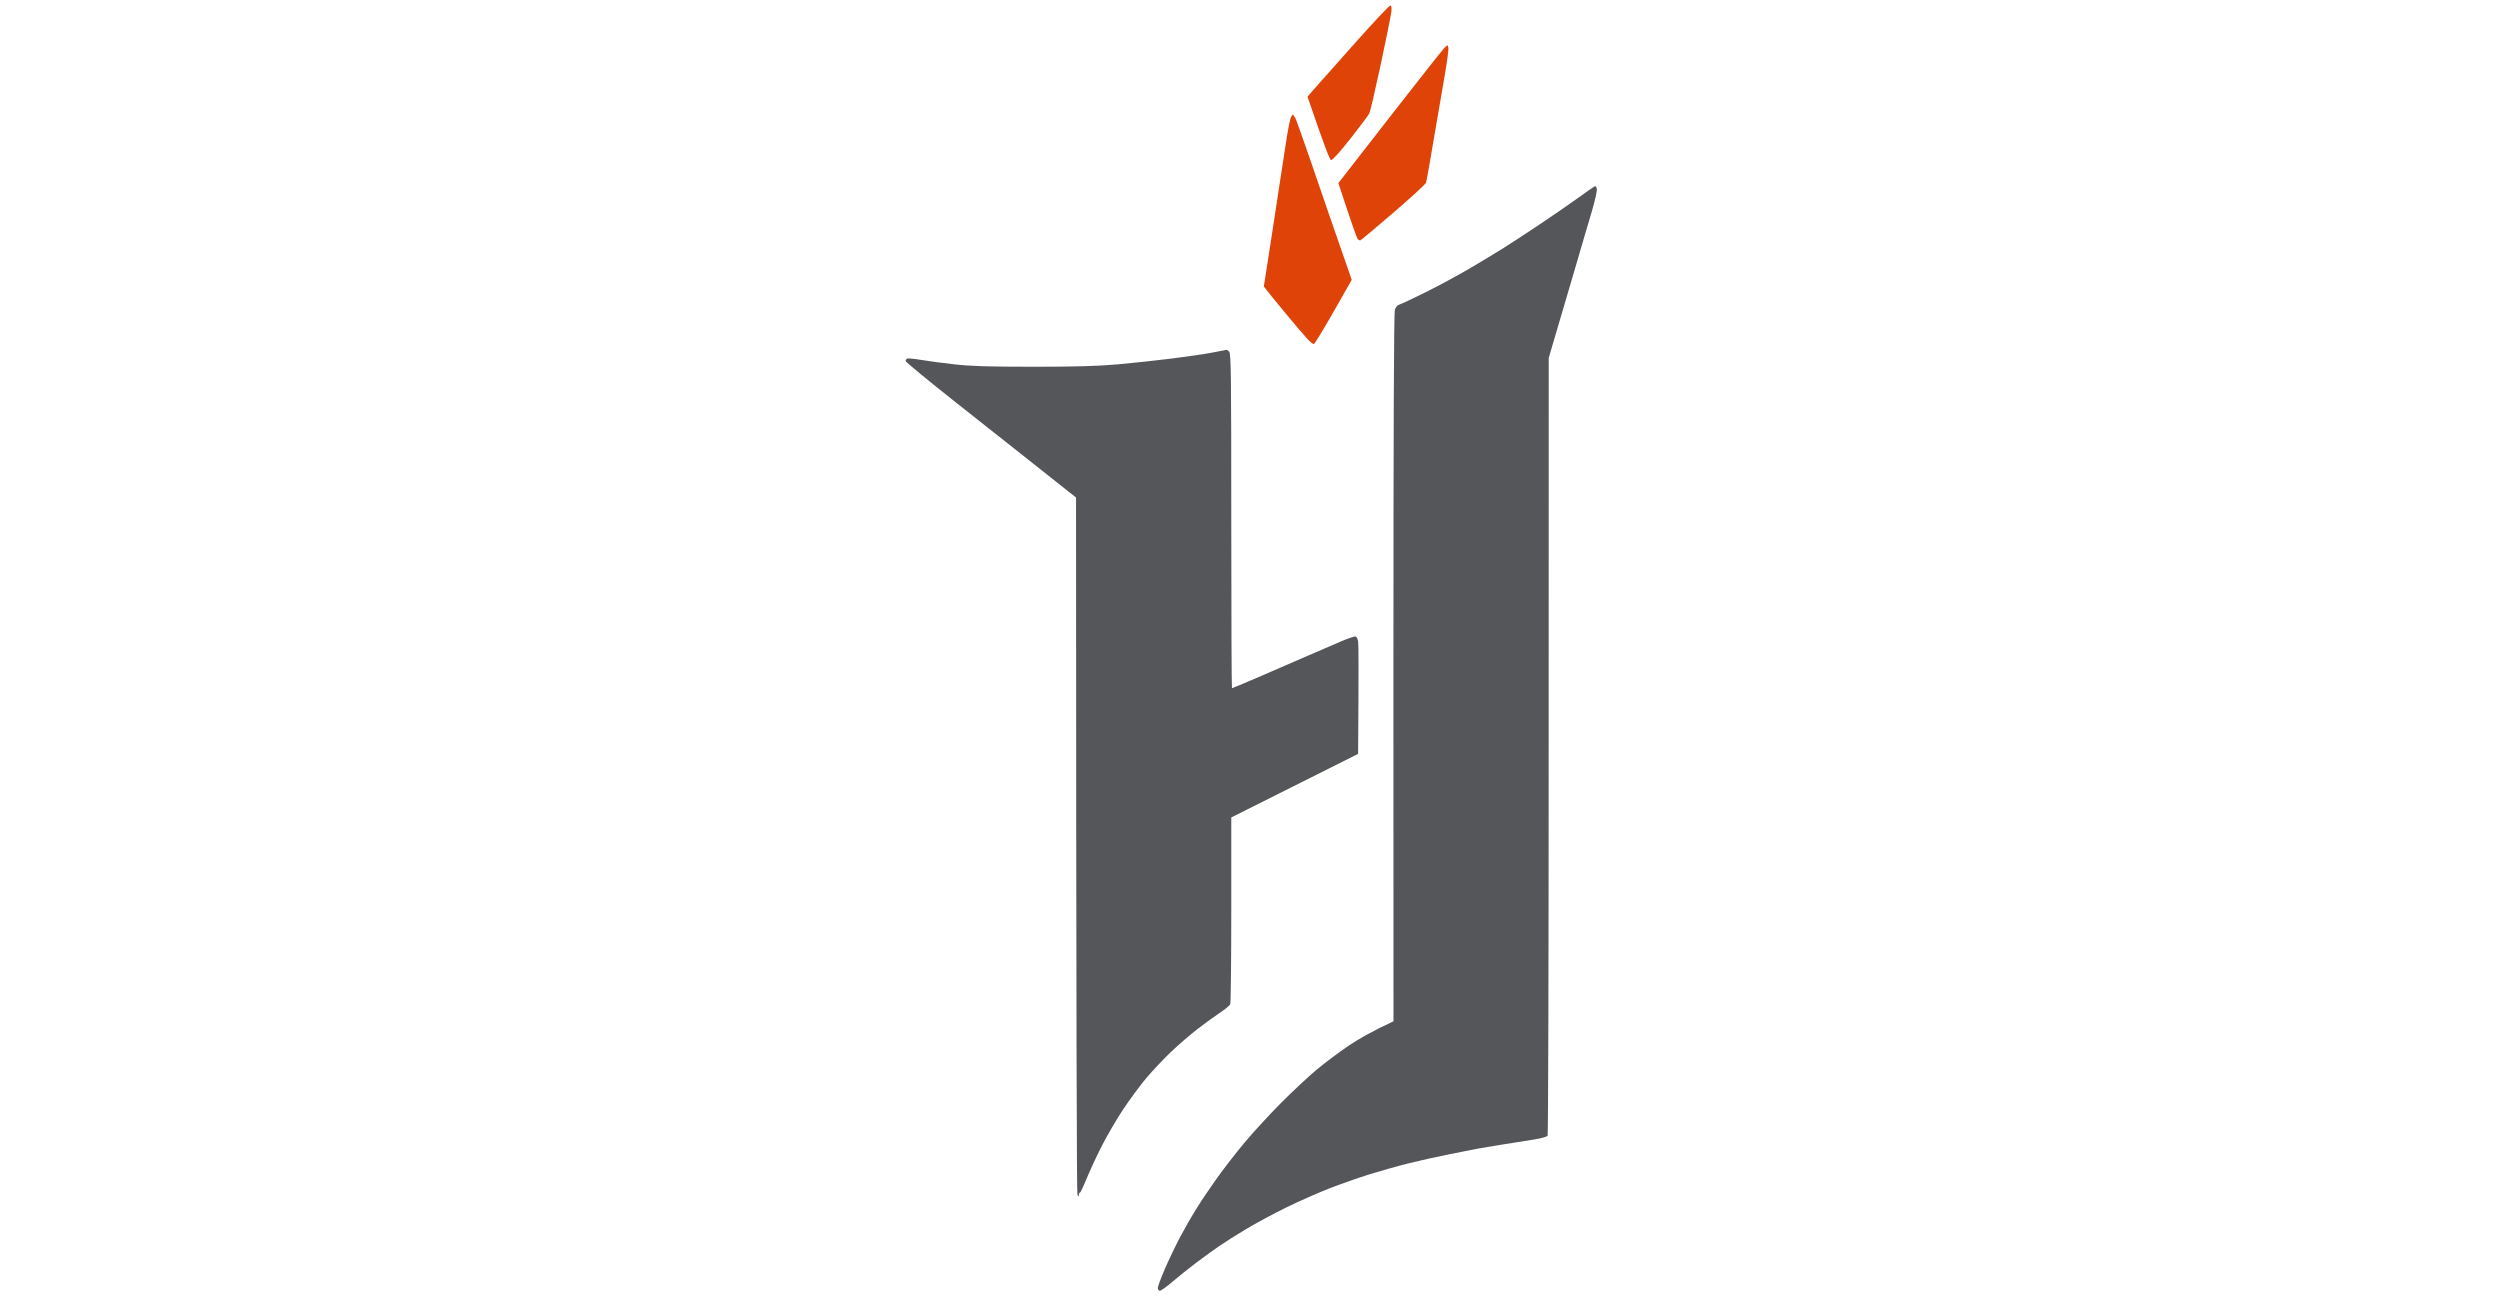 <svg height="70px"  xmlns="http://www.w3.org/2000/svg" viewBox="0 0 135 250">
	<style>
		tspan { white-space:pre }
		.svg_tete { fill: #e04307 } 
		.svg_corp { fill: #54565a } 
	</style>
	<g>
		<path class="svg_tete" d="M87.37 8.73C83.61 12.94 80.1 16.9 79.56 17.52L78.59 18.66C82.02 28.68 82.88 30.81 83.14 30.87C83.39 30.92 84.79 29.37 86.87 26.74C88.69 24.42 90.34 22.22 90.52 21.86C90.7 21.49 91.7 17.17 92.75 12.26C93.8 7.35 94.71 2.82 94.77 2.2C94.84 1.41 94.77 1.07 94.53 1.07C94.35 1.07 91.12 4.51 87.37 8.73ZM104.84 9.42C104.41 9.88 100.41 14.94 95.95 20.66C91.49 26.37 87.1 32.01 86.2 33.18L84.55 35.31C87.24 43.58 88.16 46.06 88.32 46.17C88.49 46.28 88.68 46.37 88.75 46.38C88.83 46.39 91.68 43.99 95.1 41.06C98.52 38.12 101.37 35.5 101.45 35.25C101.52 34.99 101.75 33.76 101.97 32.52C102.18 31.27 102.79 27.73 103.32 24.65C103.85 21.58 104.64 16.96 105.08 14.39C105.53 11.83 105.83 9.47 105.75 9.15C105.62 8.59 105.58 8.6 104.84 9.42ZM75.41 22.59C75.21 22.99 74.76 25.3 74.4 27.72C74.04 30.14 72.94 37.32 71.96 43.69L70.17 55.26C70.99 56.33 72.66 58.38 74.42 60.5C76.18 62.63 78.05 64.82 78.58 65.37C79.1 65.92 79.65 66.37 79.8 66.37C79.94 66.37 81.65 63.58 83.59 60.17L87.12 53.97C83.38 43.23 80.96 36.21 79.34 31.45C77.71 26.69 76.29 22.73 76.19 22.65C76.09 22.58 75.95 22.37 75.88 22.19C75.81 21.99 75.61 22.16 75.41 22.59Z"/>
		<path class="svg_corp" d="M133.99 35.92C133.83 36 132.33 37.04 130.67 38.24C129.01 39.44 125.66 41.74 123.24 43.36C120.81 44.98 117.68 47.02 116.29 47.9C114.89 48.77 112 50.52 109.87 51.77C107.74 53.03 103.95 55.07 101.45 56.32C98.95 57.56 96.64 58.65 96.3 58.74C95.93 58.84 95.6 59.23 95.43 59.77C95.25 60.35 95.16 83.35 95.16 128.8L95.17 196.96C90.92 198.94 88.24 200.5 86.48 201.7C84.72 202.89 82.01 204.92 80.47 206.2C78.92 207.48 75.79 210.4 73.51 212.68C71.24 214.97 68.05 218.43 66.43 220.38C64.81 222.32 62.47 225.34 61.22 227.08C59.97 228.83 58.17 231.49 57.23 233C56.28 234.51 54.82 237.06 53.97 238.67C53.12 240.29 51.82 243.01 51.07 244.74C50.33 246.46 49.72 248.11 49.72 248.4C49.72 248.7 49.9 248.93 50.12 248.93C50.34 248.93 51.47 248.12 52.62 247.13C53.77 246.15 55.84 244.49 57.23 243.45C58.61 242.41 60.56 241 61.55 240.32C62.54 239.63 64.89 238.15 66.76 237.03C68.64 235.9 72.1 234.04 74.45 232.89C76.8 231.74 80.53 230.09 82.74 229.22C84.94 228.36 88.49 227.11 90.62 226.45C92.76 225.79 96.18 224.83 98.24 224.32C100.3 223.81 103.85 223.02 106.13 222.57C108.41 222.12 110.87 221.64 111.61 221.49C112.34 221.35 114.51 220.99 116.42 220.69C118.33 220.39 120.98 219.97 122.3 219.76C123.64 219.55 124.8 219.22 124.9 219.03C125.01 218.84 125.1 185.01 125.1 143.86L125.11 69.03C127.64 60.46 128.97 55.93 129.7 53.44C130.43 50.95 131.33 47.89 131.69 46.64C132.06 45.4 132.84 42.76 133.42 40.78C134.01 38.8 134.44 36.87 134.39 36.48C134.33 36.1 134.15 35.85 133.99 35.92ZM60.28 67.99C58.81 68.27 55.26 68.79 52.4 69.15C49.53 69.51 44.84 70.01 41.97 70.27C38.05 70.61 34.01 70.73 25.66 70.73C16.9 70.72 13.7 70.63 10.43 70.26C8.15 70 5.26 69.62 4.01 69.4C2.76 69.19 1.59 69.08 1.4 69.15C1.22 69.23 1.08 69.45 1.08 69.63C1.09 69.81 5.45 73.4 10.77 77.61C16.1 81.82 23.49 87.66 27.2 90.6L33.95 95.95C33.98 199.74 34.09 230.12 34.22 230.41C34.41 230.87 34.45 230.88 34.47 230.48C34.48 230.22 34.58 230.01 34.69 230.02C34.8 230.02 35.36 228.85 35.94 227.42C36.52 225.99 37.84 223.13 38.88 221.08C39.92 219.03 41.81 215.79 43.08 213.89C44.35 211.98 46.35 209.28 47.52 207.89C48.69 206.5 50.84 204.23 52.29 202.84C53.75 201.46 56.02 199.5 57.34 198.48C58.66 197.46 60.59 196.06 61.62 195.37C62.65 194.69 63.58 193.92 63.69 193.68C63.8 193.43 63.89 185.22 63.89 175.44L63.89 157.65L88.35 145.39C88.47 129.28 88.44 124.21 88.36 123.73C88.28 123.26 88.07 122.82 87.88 122.75C87.7 122.69 86.47 123.1 85.14 123.66C83.82 124.22 80.75 125.55 78.33 126.6C75.9 127.66 71.72 129.47 69.04 130.63C66.35 131.78 64.1 132.73 64.02 132.73C63.95 132.73 63.89 118.22 63.89 100.48C63.89 72.17 63.84 68.18 63.49 67.83C63.27 67.61 63.06 67.45 63.02 67.46C62.99 67.48 61.75 67.72 60.28 67.99Z"/>
	</g>
</svg>